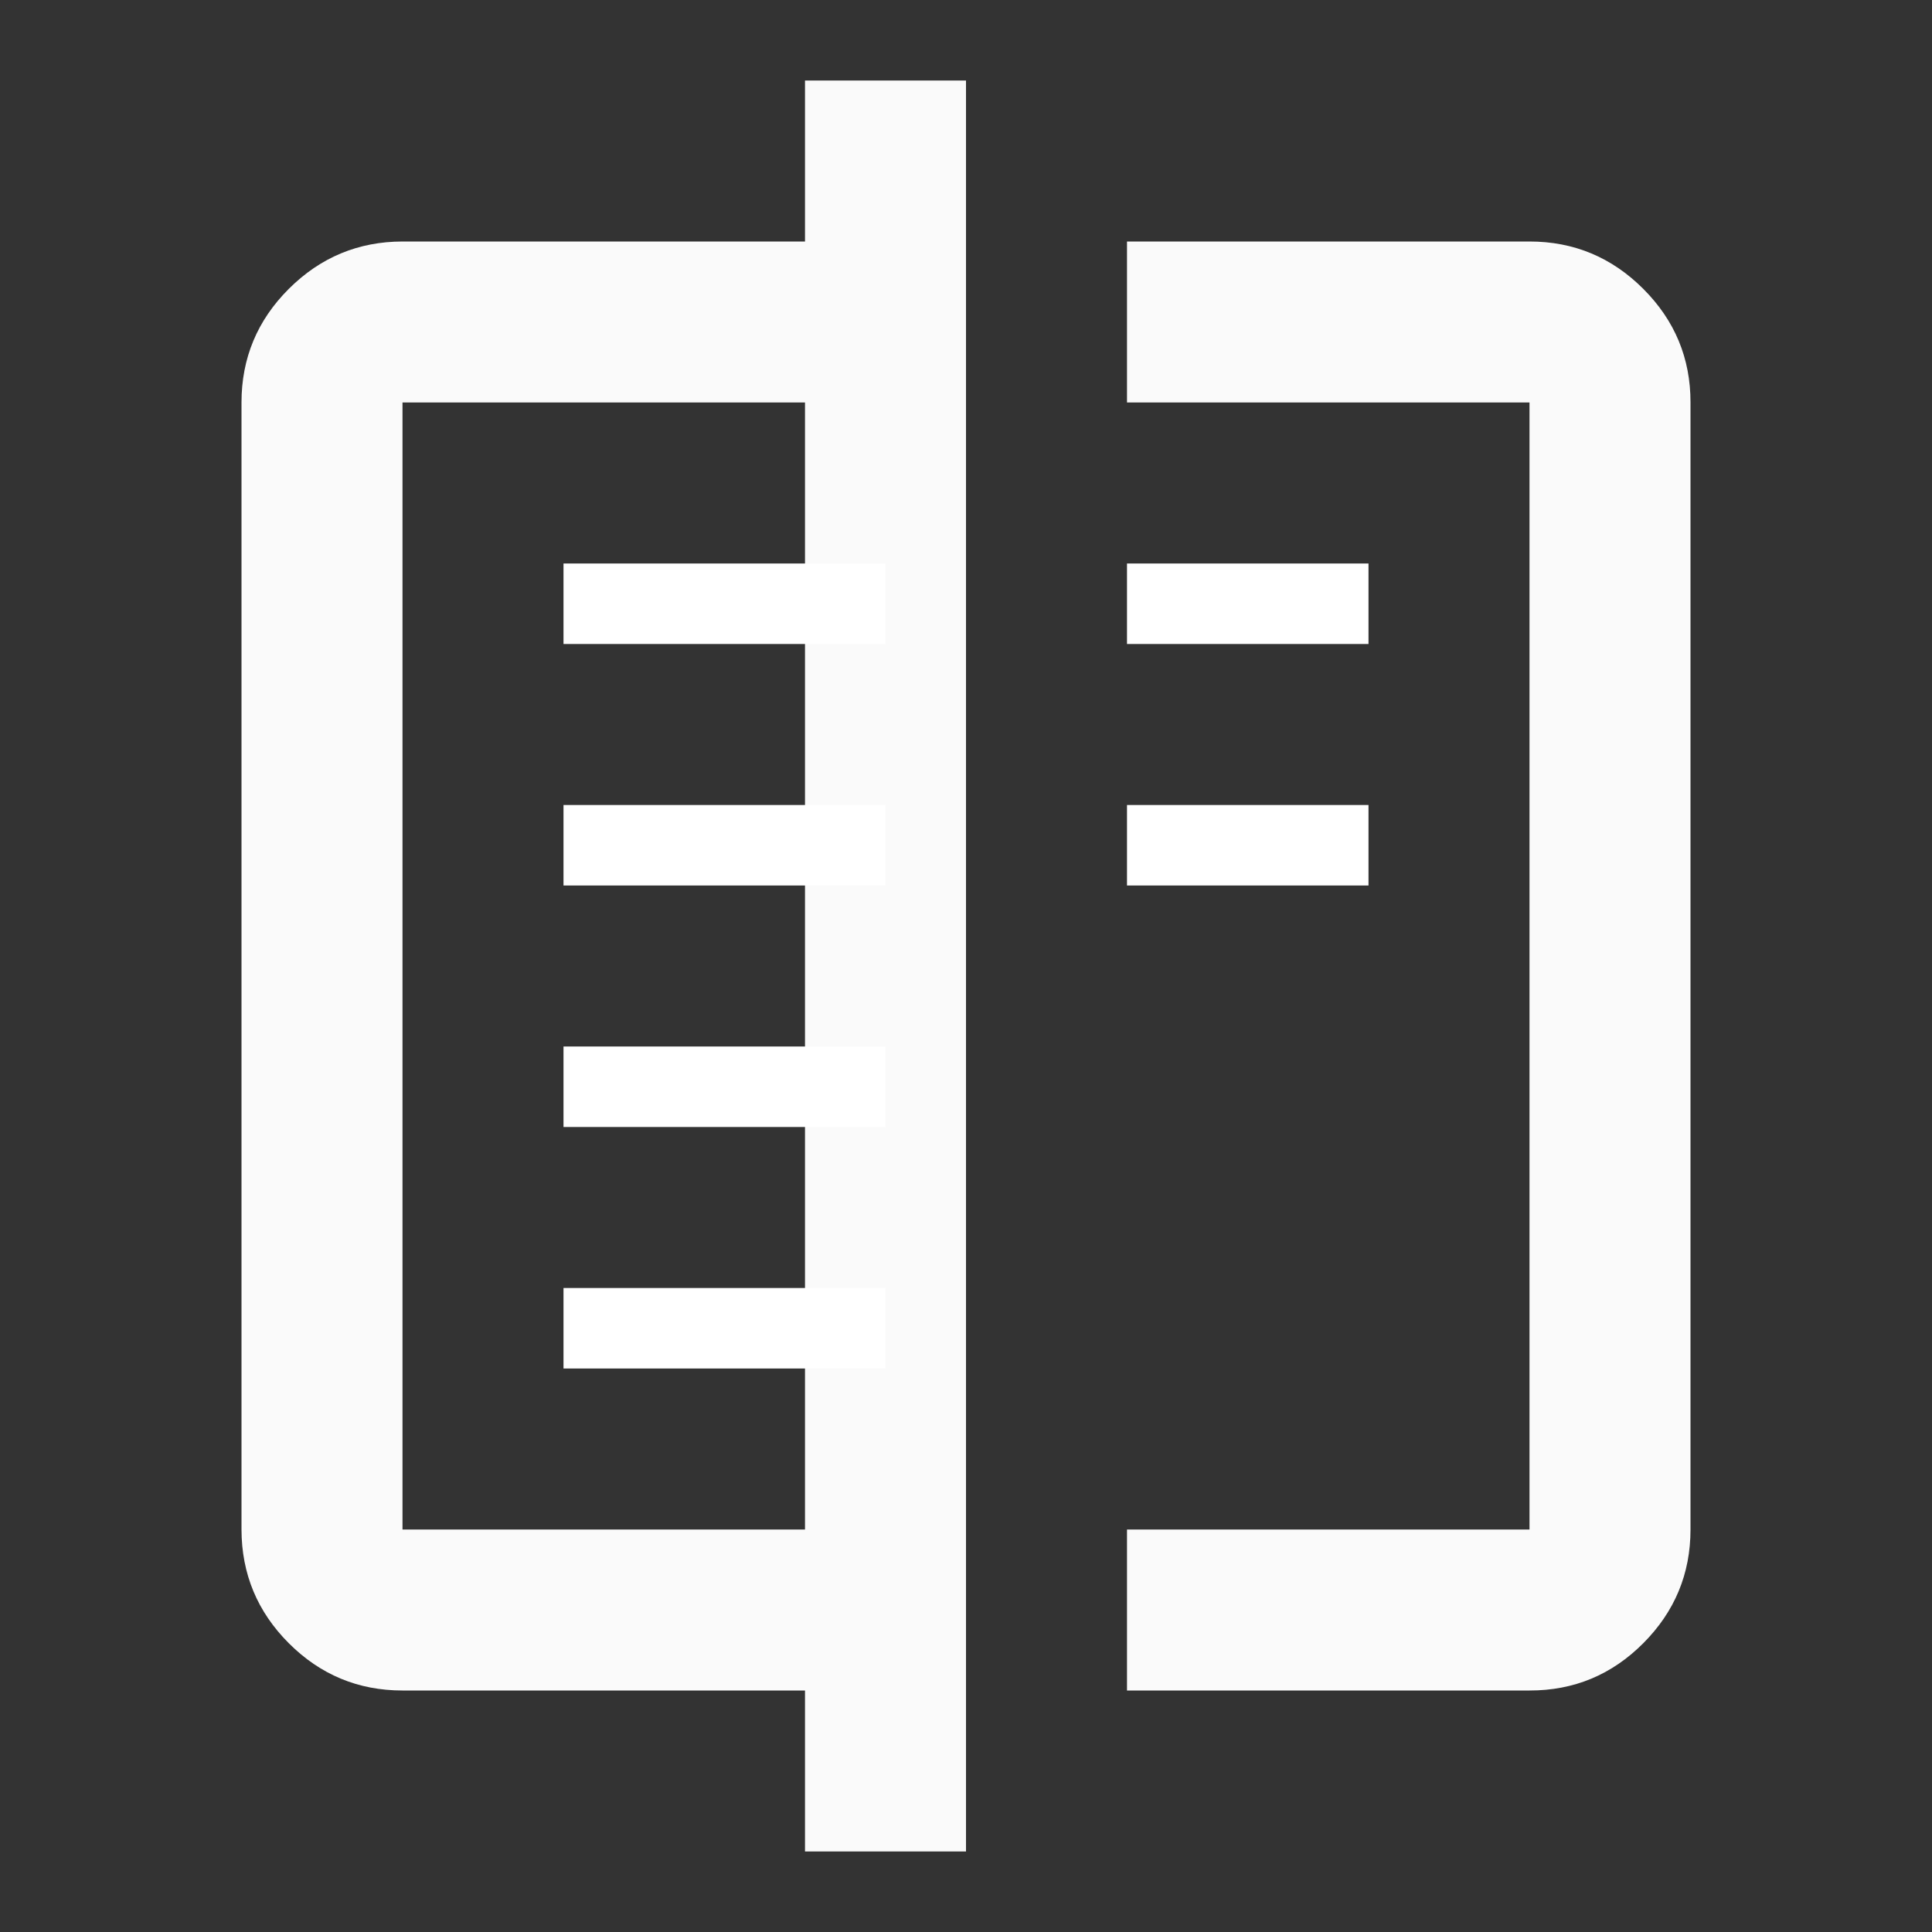 <svg width="24" height="24" viewBox="0 0 24 24" fill="none" xmlns="http://www.w3.org/2000/svg">
<rect x="0" y="0" width="24" height="24" fill="#333333" stroke="none"/>
<path d="M10 23V21H5C4.45 21 3.979 20.804 3.588 20.413C3.197 20.022 3.001 19.551 3 19V5C3 4.45 3.196 3.979 3.588 3.588C3.98 3.197 4.451 3.001 5 3H10V1H12V23H10ZM5 19H10V17V15V13V11V9V7V5H5V19ZM14 5V3H19C19.55 3 20.021 3.196 20.413 3.588C20.805 3.98 21.001 4.451 21 5V19C21 19.55 20.804 20.021 20.413 20.413C20.022 20.805 19.551 21.001 19 21H14V19H19V5H14Z" fill="#FAFAFA"/>
<line x1="7" y1="7.5" x2="11" y2="7.5" stroke="white"/>
<line x1="7" y1="10.5" x2="11" y2="10.5" stroke="white"/>
<line x1="7" y1="13.5" x2="11" y2="13.5" stroke="white"/>
<line x1="7" y1="16.5" x2="11" y2="16.5" stroke="white"/>
<path d="M14 7.5H17" stroke="white"/>
<line x1="14" y1="10.5" x2="17" y2="10.5" stroke="white"/>
</svg>
